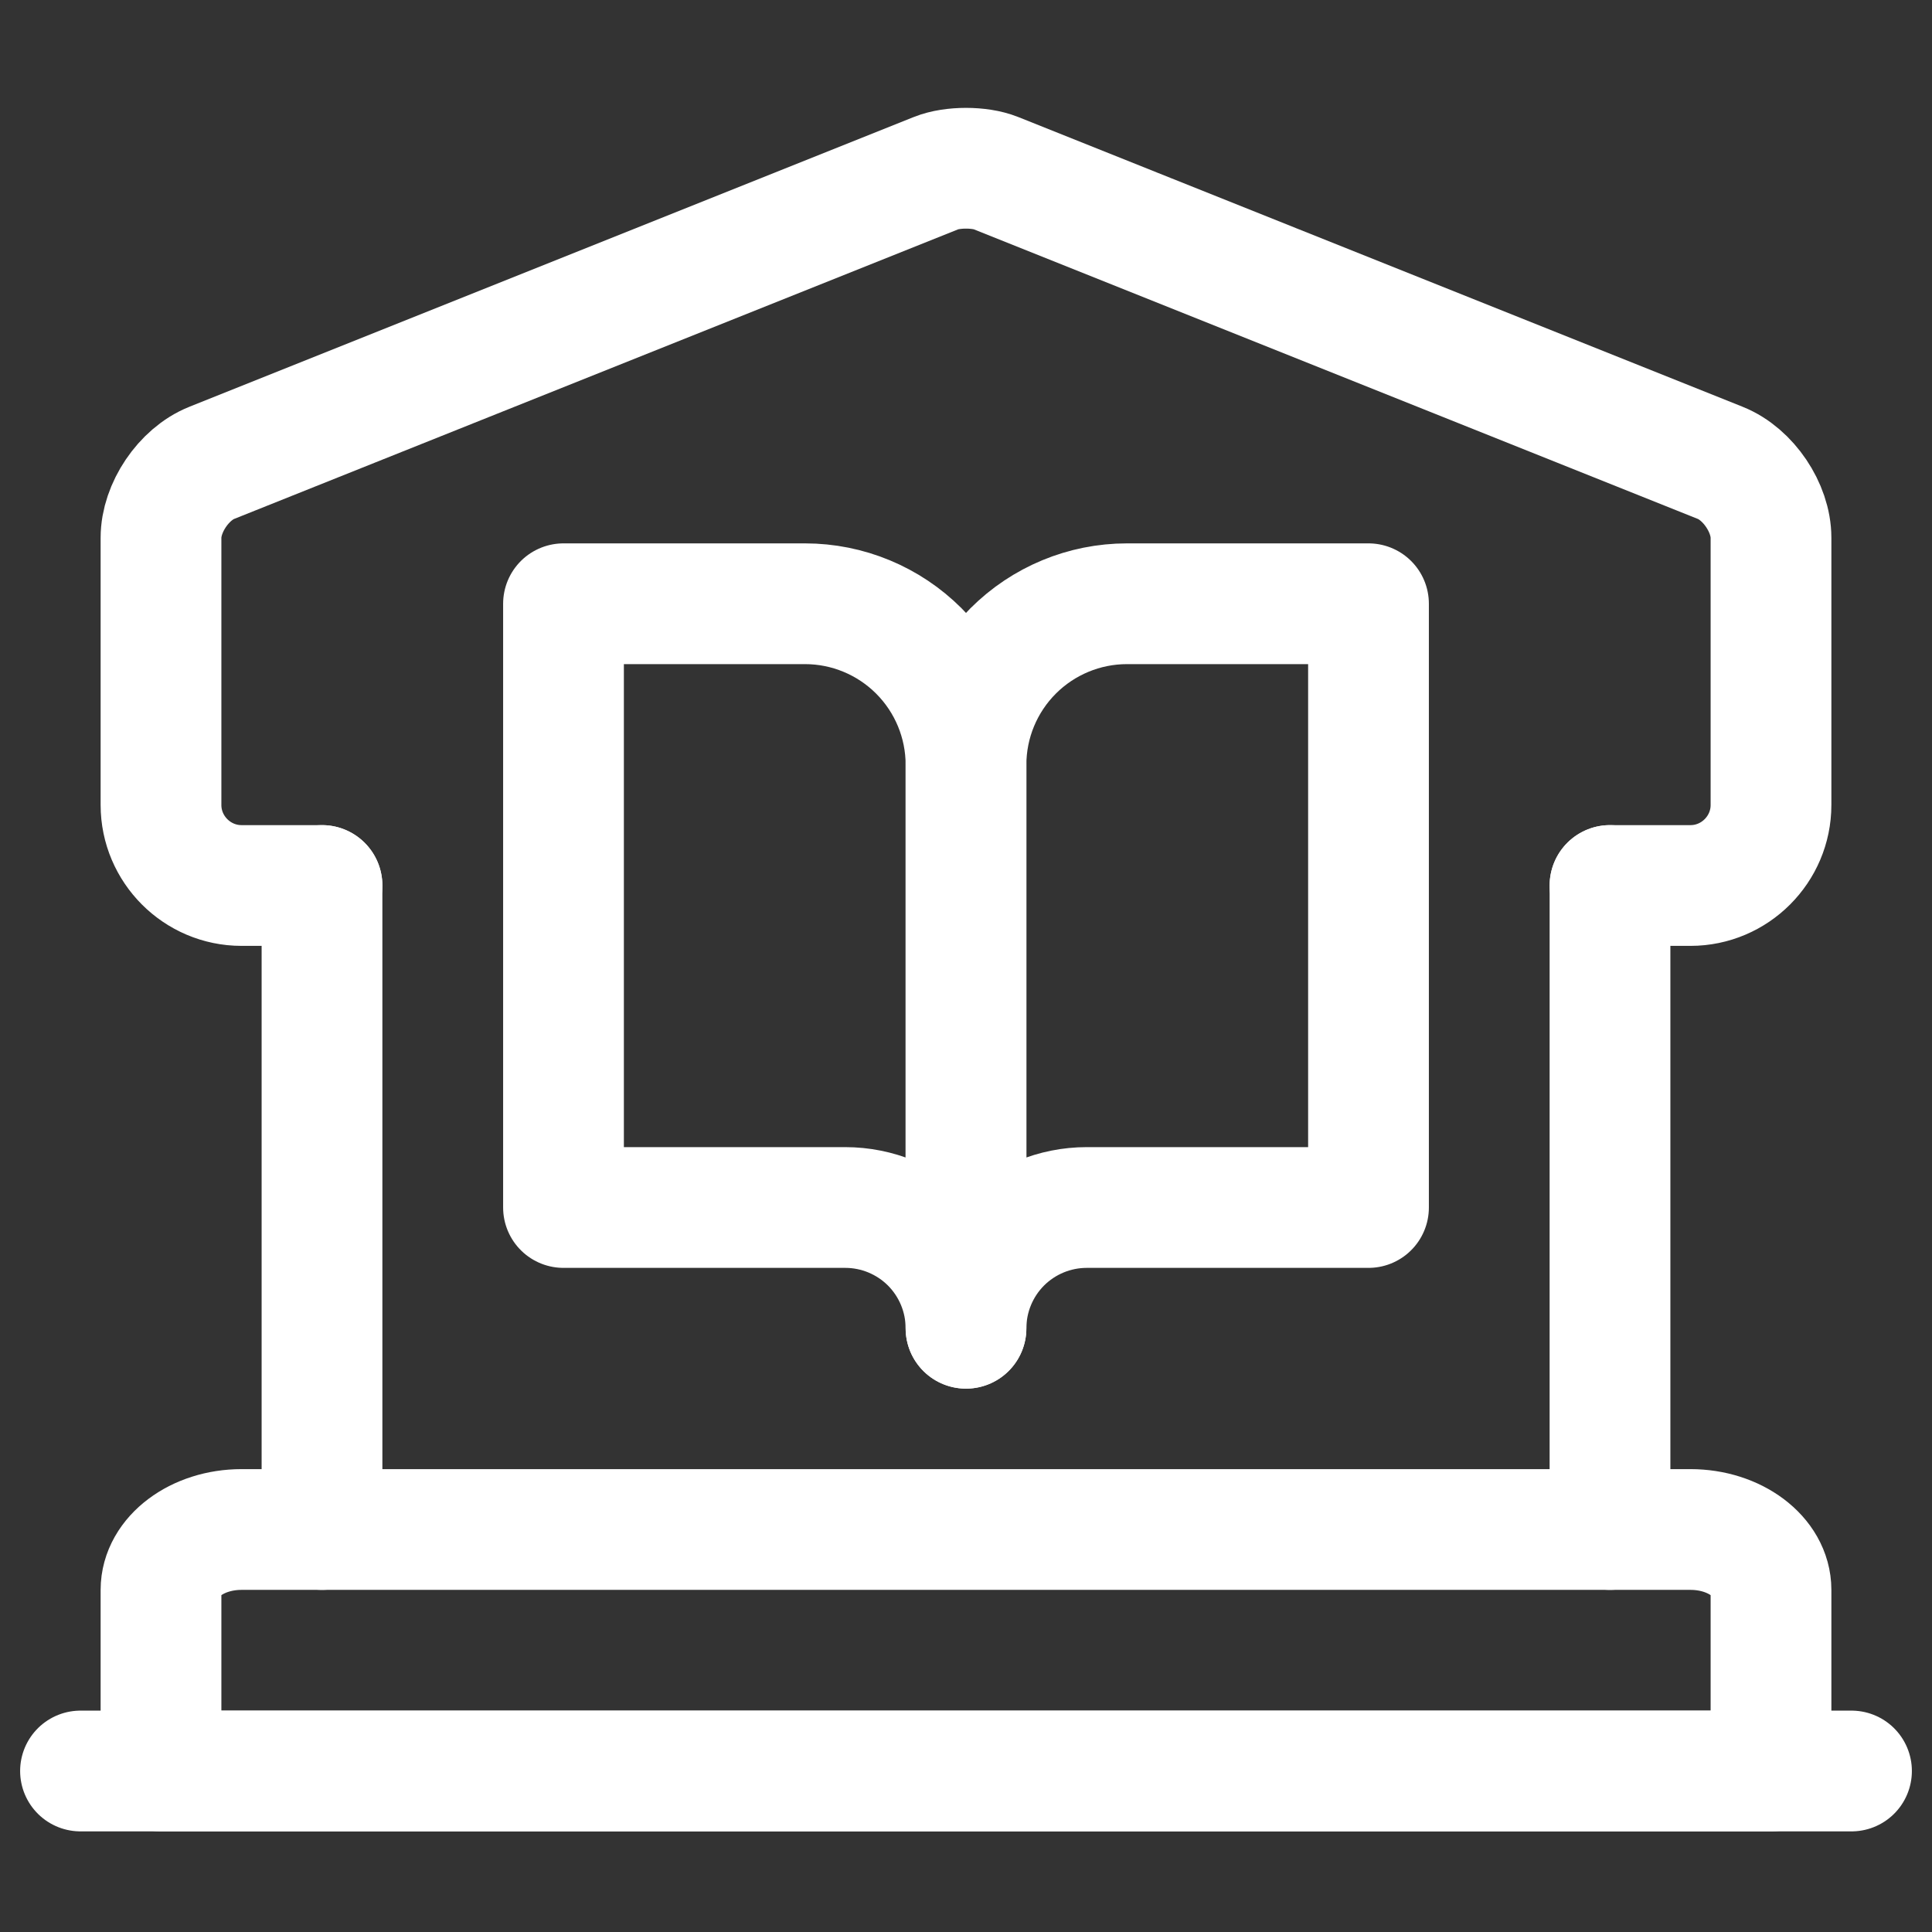 <svg width="24" height="24" viewBox="0 0 24 24" fill="none" xmlns="http://www.w3.org/2000/svg">
<rect x="0" y="0" width="24" height="24" fill="#333333" stroke="none"/>
<path d="M4 11H3C2.45 11 2 10.55 2 10V6.68C2 6.31 2.28 5.89 2.63 5.75L11.63 2.15C11.83 2.07 12.17 2.07 12.37 2.15L21.37 5.75C21.72 5.89 22 6.31 22 6.68V10C22 10.55 21.55 11 21 11H20" stroke="#fff" stroke-width="1.5" stroke-miterlimit="10" stroke-linecap="round" stroke-linejoin="round"/>
<path d="M22 22H2V19.75C2 19.337 2.45 19 3 19H21C21.55 19 22 19.337 22 19.75V22Z" stroke="#fff" stroke-width="1.5" stroke-miterlimit="10" stroke-linecap="round" stroke-linejoin="round"/>
<path d="M4 19V11" stroke="#fff" stroke-width="1.5" stroke-miterlimit="10" stroke-linecap="round" stroke-linejoin="round"/>
<path d="M20 19V11" stroke="#fff" stroke-width="1.5" stroke-miterlimit="10" stroke-linecap="round" stroke-linejoin="round"/>
<path d="M1 22H23" stroke="#fff" stroke-width="1.5" stroke-miterlimit="10" stroke-linecap="round" stroke-linejoin="round"/>
<g clip-path="url(#clip0_486_1620)">
<path d="M7 7.5H10C10.53 7.5 11.039 7.711 11.414 8.086C11.789 8.461 12 8.97 12 9.5V16.5C12 16.102 11.842 15.721 11.561 15.439C11.279 15.158 10.898 15 10.5 15H7V7.5Z" stroke="#fff" stroke-width="1.5" stroke-linecap="round" stroke-linejoin="round"/>
<path d="M17 7.5H14C13.47 7.5 12.961 7.711 12.586 8.086C12.211 8.461 12 8.97 12 9.5V16.5C12 16.102 12.158 15.721 12.439 15.439C12.721 15.158 13.102 15 13.5 15H17V7.5Z" stroke="#fff" stroke-width="1.5" stroke-linecap="round" stroke-linejoin="round"/>
</g>
<defs>
<clipPath id="clip0_486_1620">
<rect width="12" height="12" fill="white" transform="translate(6 6)"/>
</clipPath>
</defs>
</svg>
